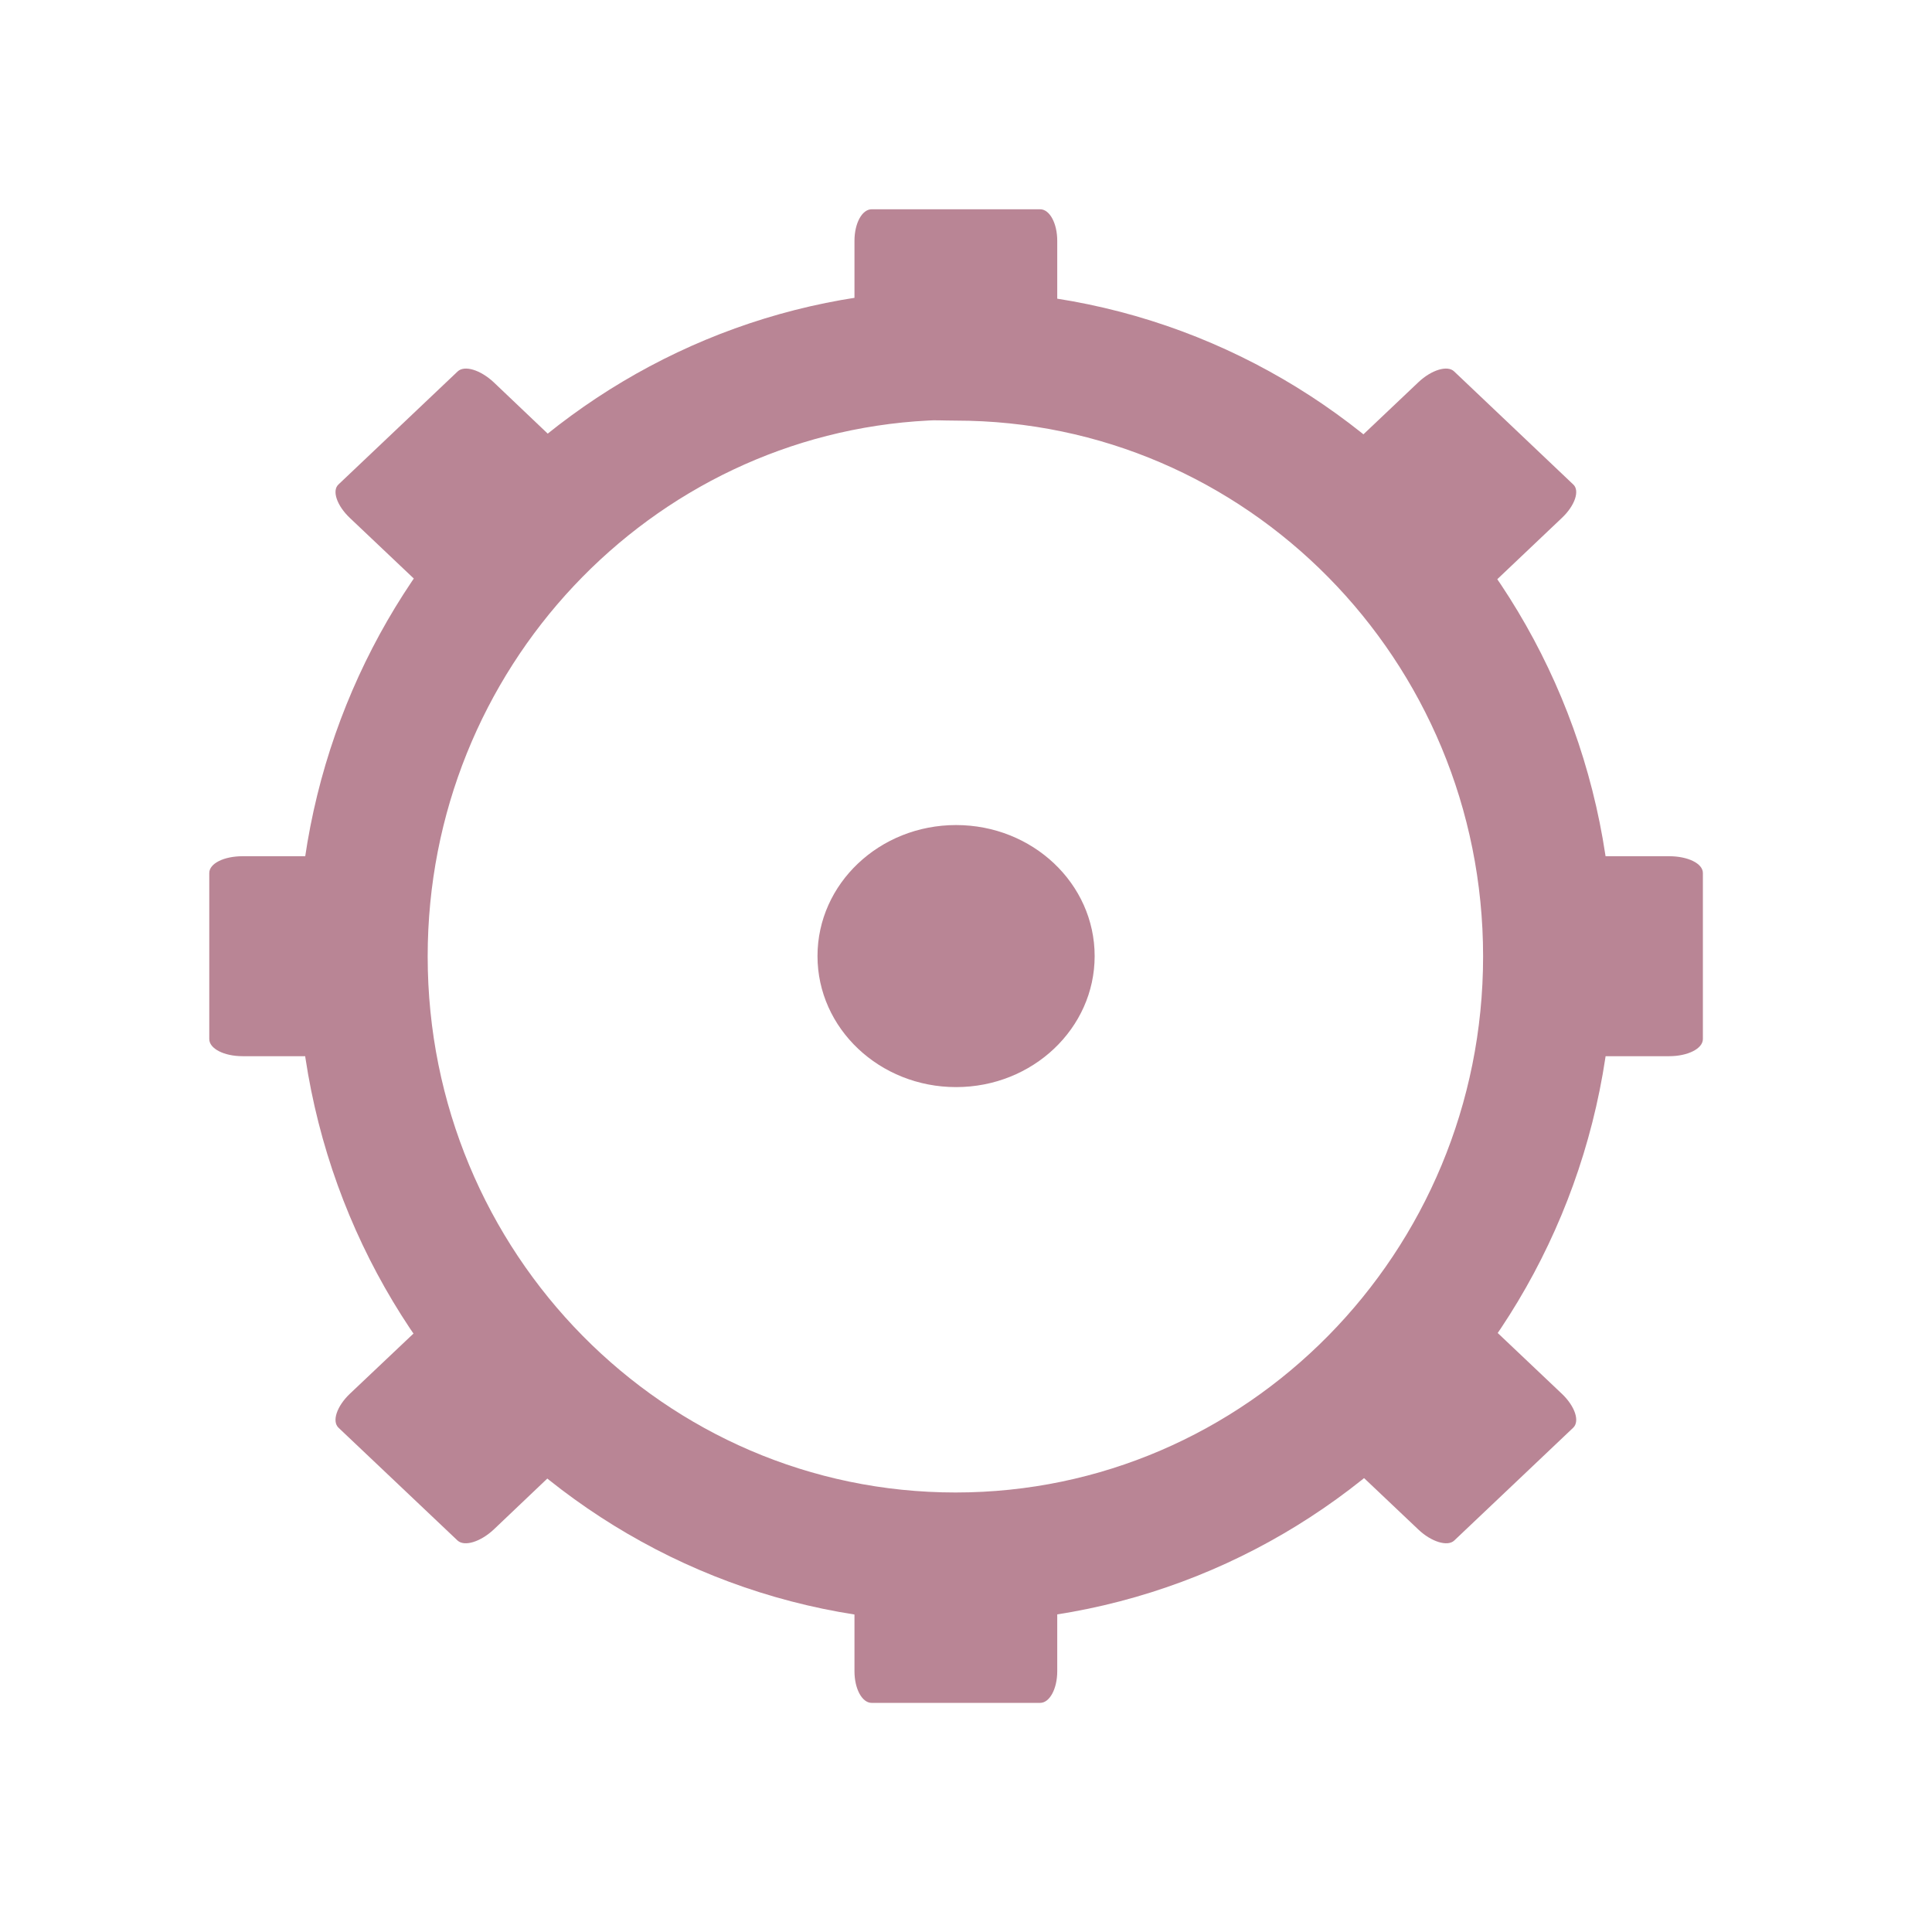 <svg width="22" xmlns="http://www.w3.org/2000/svg" height="22" viewBox="0 0 22 22" xmlns:xlink="http://www.w3.org/1999/xlink">
<path style="fill:none;stroke:#b98595;stroke-width:17.397" d="M 123.925 -160.457 C 81.989 -158.298 48.596 -123.068 48.596 -79.983 C 48.596 -35.521 84.148 0.536 128.013 0.536 C 171.833 0.536 207.384 -35.521 207.384 -79.983 C 207.384 -124.446 171.833 -160.457 128.013 -160.457 C 126.635 -160.457 125.257 -160.548 123.925 -160.457 Z " transform="matrix(.085 0 0 .085 0 17.689)"/>
<g style="fill:#b98595">
<path d="M 9.926 2.383 L 11.844 2.383 C 11.953 2.383 12.039 2.543 12.039 2.742 L 12.039 3.84 C 12.039 4.039 11.953 4.199 11.844 4.199 L 9.926 4.199 C 9.816 4.199 9.73 4.039 9.73 3.84 L 9.73 2.742 C 9.73 2.543 9.816 2.383 9.926 2.383 Z "/>
<path d="M 9.926 17.574 L 11.844 17.574 C 11.953 17.574 12.039 17.734 12.039 17.934 L 12.039 19.031 C 12.039 19.23 11.953 19.391 11.844 19.391 L 9.926 19.391 C 9.816 19.391 9.73 19.23 9.73 19.031 L 9.73 17.934 C 9.73 17.734 9.816 17.574 9.926 17.574 Z "/>
<path d="M 12.465 10.887 C 12.465 11.711 11.758 12.379 10.887 12.379 C 10.016 12.379 9.309 11.711 9.309 10.887 C 9.309 10.062 10.016 9.395 10.887 9.395 C 11.758 9.395 12.465 10.062 12.465 10.887 Z "/>
<path d="M 19.391 9.941 L 19.391 11.832 C 19.391 11.941 19.219 12.027 19.008 12.027 L 17.852 12.027 C 17.641 12.027 17.469 11.941 17.469 11.832 L 17.469 9.941 C 17.469 9.832 17.641 9.75 17.852 9.75 L 19.008 9.75 C 19.219 9.75 19.391 9.832 19.391 9.941 Z "/>
<path d="M 4.301 9.941 L 4.301 11.832 C 4.301 11.941 4.133 12.027 3.922 12.027 L 2.762 12.027 C 2.551 12.027 2.383 11.941 2.383 11.832 L 2.383 9.941 C 2.383 9.832 2.551 9.75 2.762 9.75 L 3.922 9.75 C 4.133 9.75 4.301 9.832 4.301 9.941 Z "/>
<path d="M 16.559 4.23 L 17.914 5.516 C 17.992 5.586 17.934 5.758 17.785 5.898 L 16.965 6.676 C 16.816 6.816 16.633 6.871 16.559 6.801 L 15.203 5.516 C 15.125 5.441 15.184 5.27 15.332 5.129 L 16.152 4.352 C 16.301 4.211 16.484 4.156 16.559 4.23 Z "/>
<path d="M 5.211 14.973 L 6.57 16.258 C 6.645 16.328 6.59 16.5 6.438 16.641 L 5.621 17.418 C 5.469 17.559 5.289 17.613 5.211 17.543 L 3.855 16.258 C 3.777 16.184 3.836 16.012 3.984 15.871 L 4.805 15.094 C 4.953 14.953 5.137 14.898 5.211 14.973 Z "/>
<path d="M 17.914 16.258 L 16.559 17.543 C 16.484 17.613 16.301 17.559 16.152 17.418 L 15.332 16.641 C 15.184 16.5 15.125 16.328 15.203 16.258 L 16.559 14.973 C 16.633 14.898 16.816 14.953 16.965 15.094 L 17.785 15.871 C 17.934 16.012 17.992 16.184 17.914 16.258 Z "/>
<path d="M 6.57 5.516 L 5.211 6.801 C 5.137 6.871 4.953 6.816 4.805 6.676 L 3.984 5.898 C 3.836 5.758 3.777 5.586 3.855 5.516 L 5.211 4.23 C 5.289 4.156 5.469 4.211 5.621 4.352 L 6.438 5.129 C 6.59 5.27 6.645 5.441 6.57 5.516 Z "/>
</g>
</svg>
